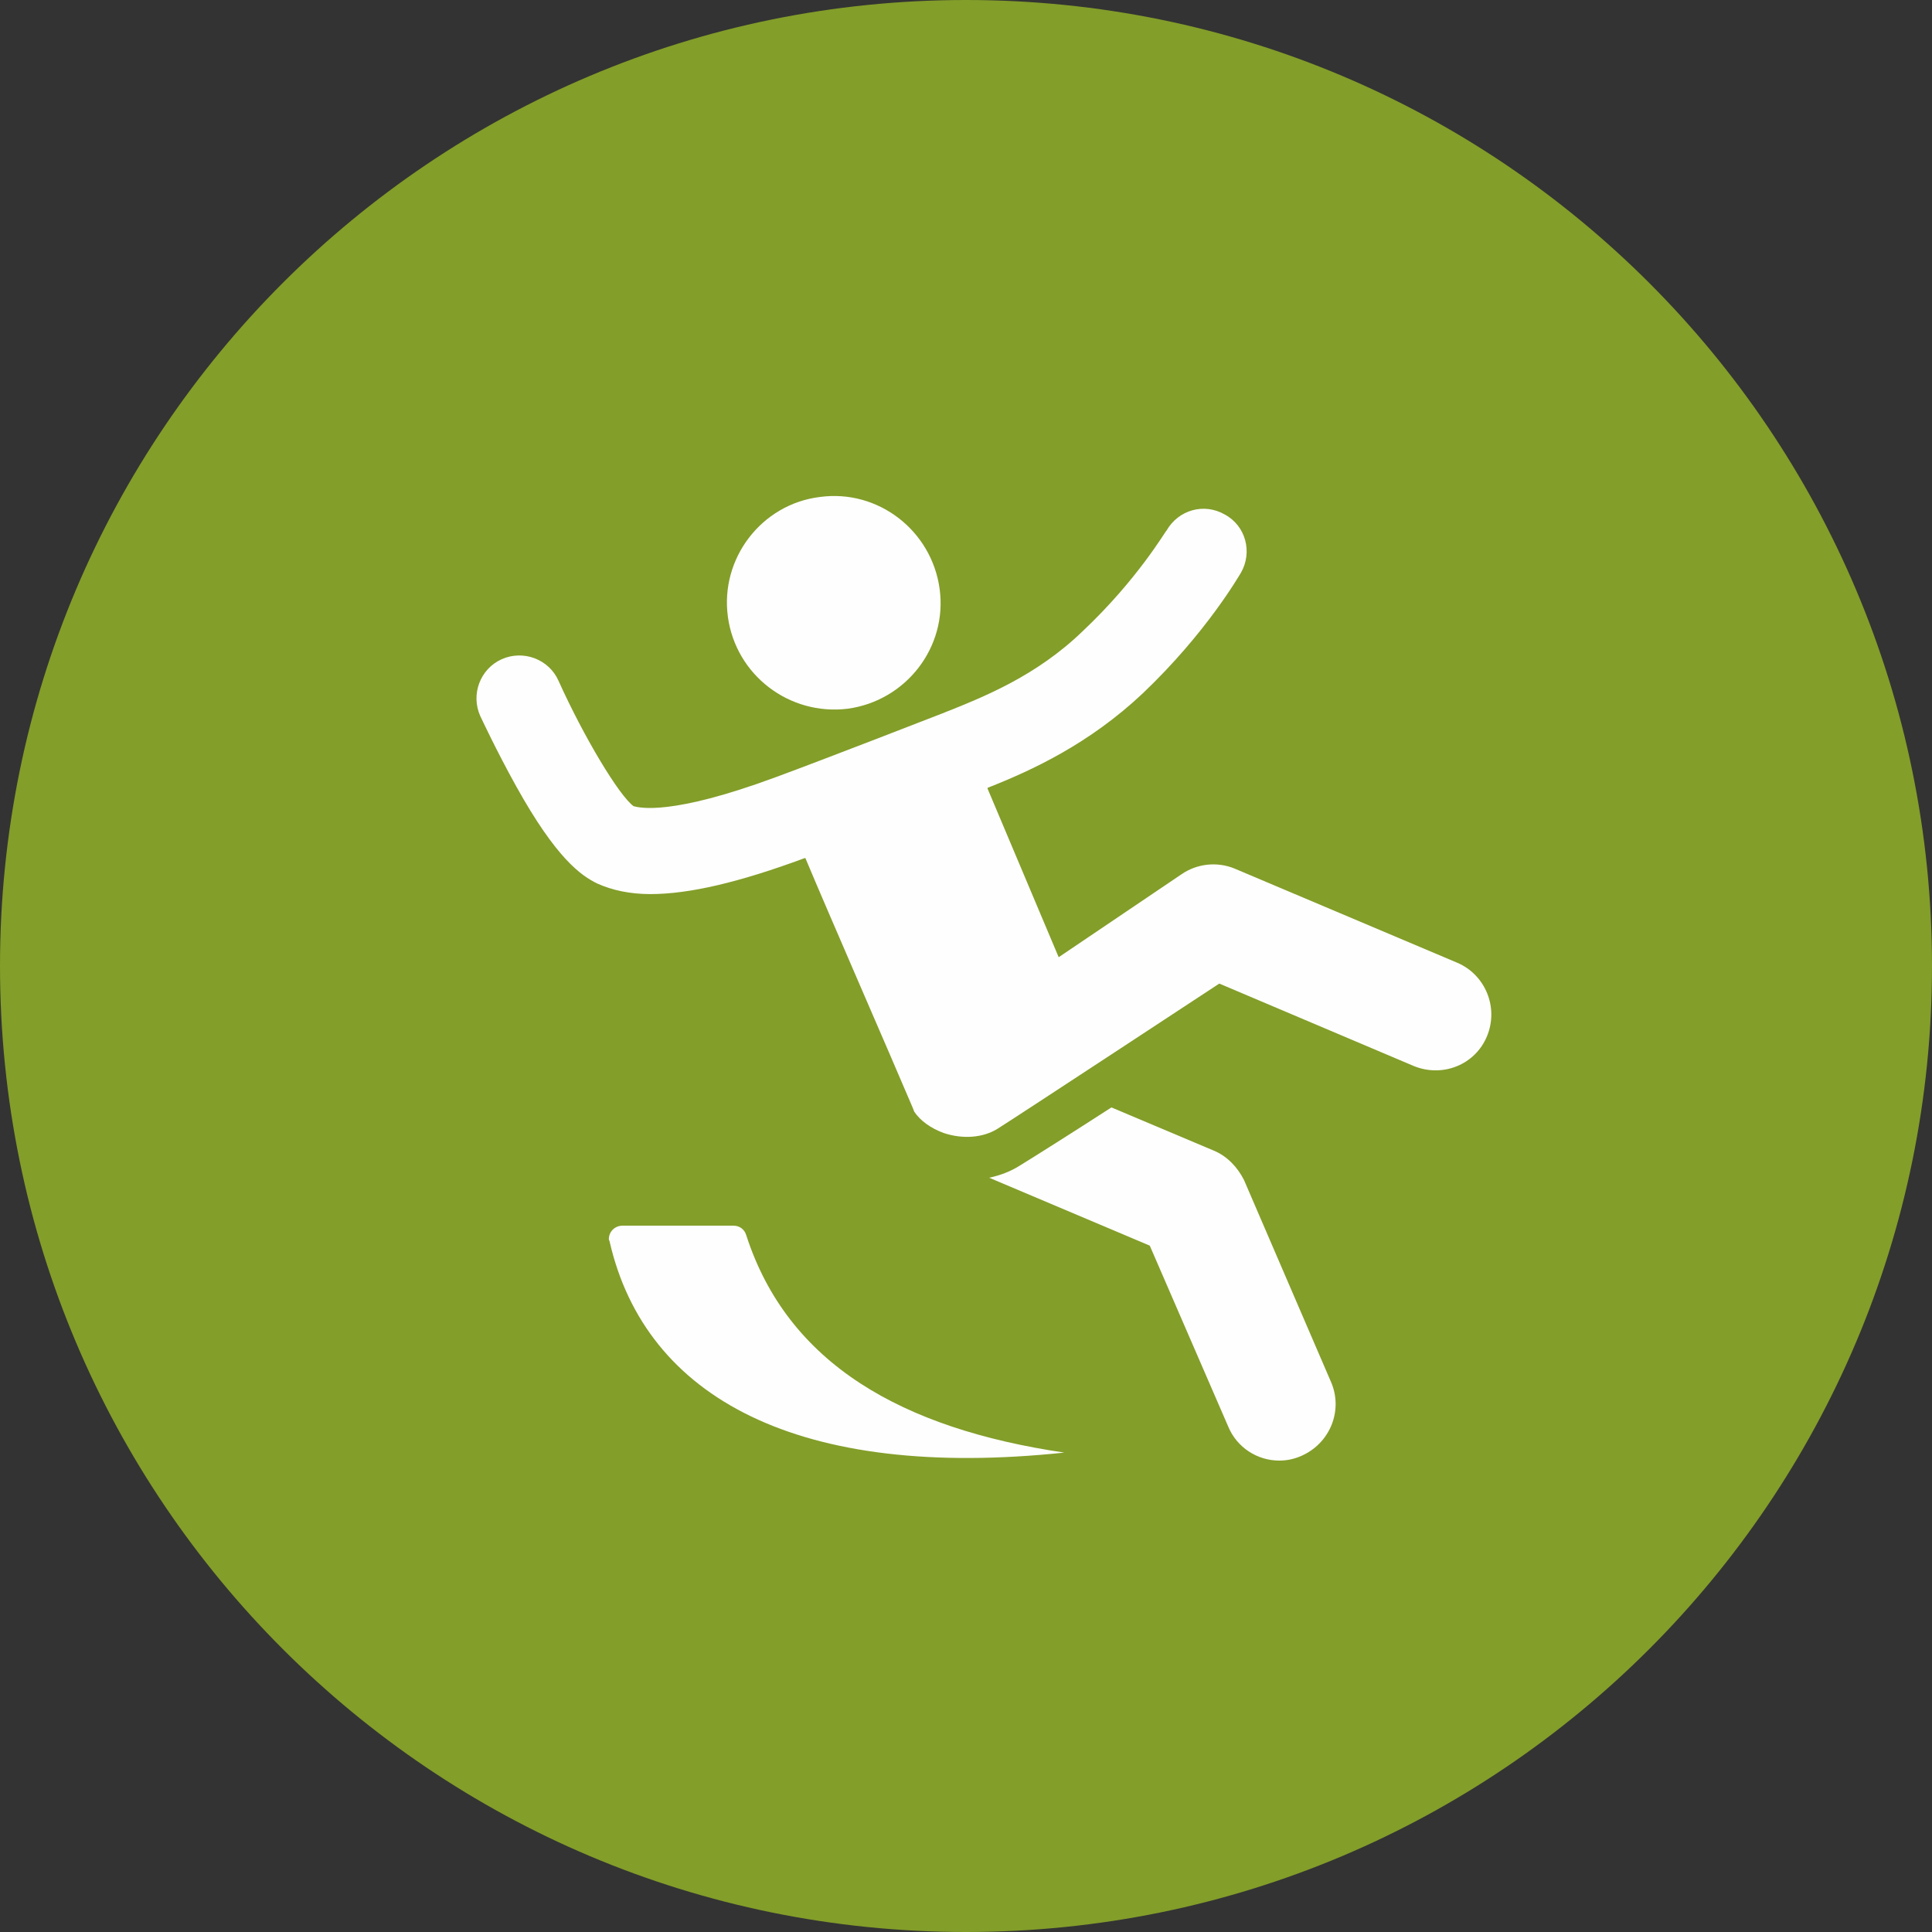 <?xml version="1.0" encoding="UTF-8"?>
<!DOCTYPE svg PUBLIC "-//W3C//DTD SVG 1.1//EN" "http://www.w3.org/Graphics/SVG/1.1/DTD/svg11.dtd">
<!-- Creator: CorelDRAW X7 -->
<svg xmlns="http://www.w3.org/2000/svg" xml:space="preserve" width="44px" height="44px" version="1.1" style="shape-rendering:geometricPrecision; text-rendering:geometricPrecision; image-rendering:optimizeQuality; fill-rule:evenodd; clip-rule:evenodd"
viewBox="0 0 2418 2418"
 xmlns:xlink="http://www.w3.org/1999/xlink">
 <rect x="0" y="0" width="2418" height="2418" fill="#333333" stroke="none"/>
 <defs>
  <style type="text/css">
   <![CDATA[
    .fil1 {fill:none}
    .fil0 {fill:#839E29}
    .fil2 {fill:#FEFEFE;fill-rule:nonzero}
   ]]>
  </style>
    <clipPath id="id0">
     <path d="M1209 0c-668,0 -1209,541 -1209,1209 0,668 541,1209 1209,1209 668,0 1209,-541 1209,-1209 0,-668 -541,-1209 -1209,-1209z"/>
    </clipPath>
 </defs>
 <g id="popin">
  <g id="_643061088">
   <path class="fil0" d="M1209 0c-668,0 -1209,541 -1209,1209 0,668 541,1209 1209,1209 668,0 1209,-541 1209,-1209 0,-668 -541,-1209 -1209,-1209z"/>
   <g style="clip-path:url(#id0)">
   </g>
   <path id="1" class="fil1" d="M1209 0c-668,0 -1209,541 -1209,1209 0,668 541,1209 1209,1209 668,0 1209,-541 1209,-1209 0,-668 -541,-1209 -1209,-1209z"/>
   <g>
    <path class="fil2" d="M1824 1205l-279 -118c-22,-9 -47,-6 -66,7l-154 104 -89 -211c0,0 0,0 0,-1 56,-22 127,-55 194,-118 80,-76 121,-148 123,-151 15,-26 6,-59 -20,-73 -26,-15 -58,-6 -73,20 -1,0 -36,61 -105,126 -58,56 -123,82 -176,103 0,0 -149,58 -209,80 -130,48 -169,38 -177,36 -18,-13 -62,-86 -94,-157 -12,-27 -44,-39 -71,-27 -27,12 -39,44 -27,71 1,2 20,43 45,88 50,90 81,112 102,122 18,8 40,13 66,13 49,0 112,-15 193,-45 0,0 0,0 1,0 28,67 104,241 135,314 0,1 1,2 1,3 8,12 21,21 37,27 24,8 49,6 67,-5 21,-13 278,-182 278,-182l243 103c36,15 77,-1 92,-37 15,-36 -2,-77 -37,-92z"/>
    <path class="fil2" d="M1061 887c73,-10 125,-77 115,-150 -10,-73 -77,-125 -150,-115 -73,9 -125,77 -115,150 10,73 77,124 150,115z"/>
    <path class="fil2" d="M1557 1477c-8,-16 -21,-30 -38,-37l-128 -54c-48,31 -97,62 -115,73 -11,7 -24,12 -38,15l201 85 98 226c11,27 37,43 64,43 10,0 19,-2 28,-6 36,-16 52,-57 37,-92l-109 -253z"/>
    <path class="fil2" d="M934 1546c0,0 0,0 0,0 -2,-7 -8,-12 -16,-12 0,0 0,0 0,0 0,0 0,0 0,0l-139 0c0,0 0,0 0,0 -9,0 -17,7 -17,17 0,1 1,2 1,3 0,0 0,0 0,0 0,0 0,0 0,0 45,196 237,299 569,264 -203,-30 -346,-111 -398,-272z"/>
   </g>
  </g>
 </g>
</svg>
